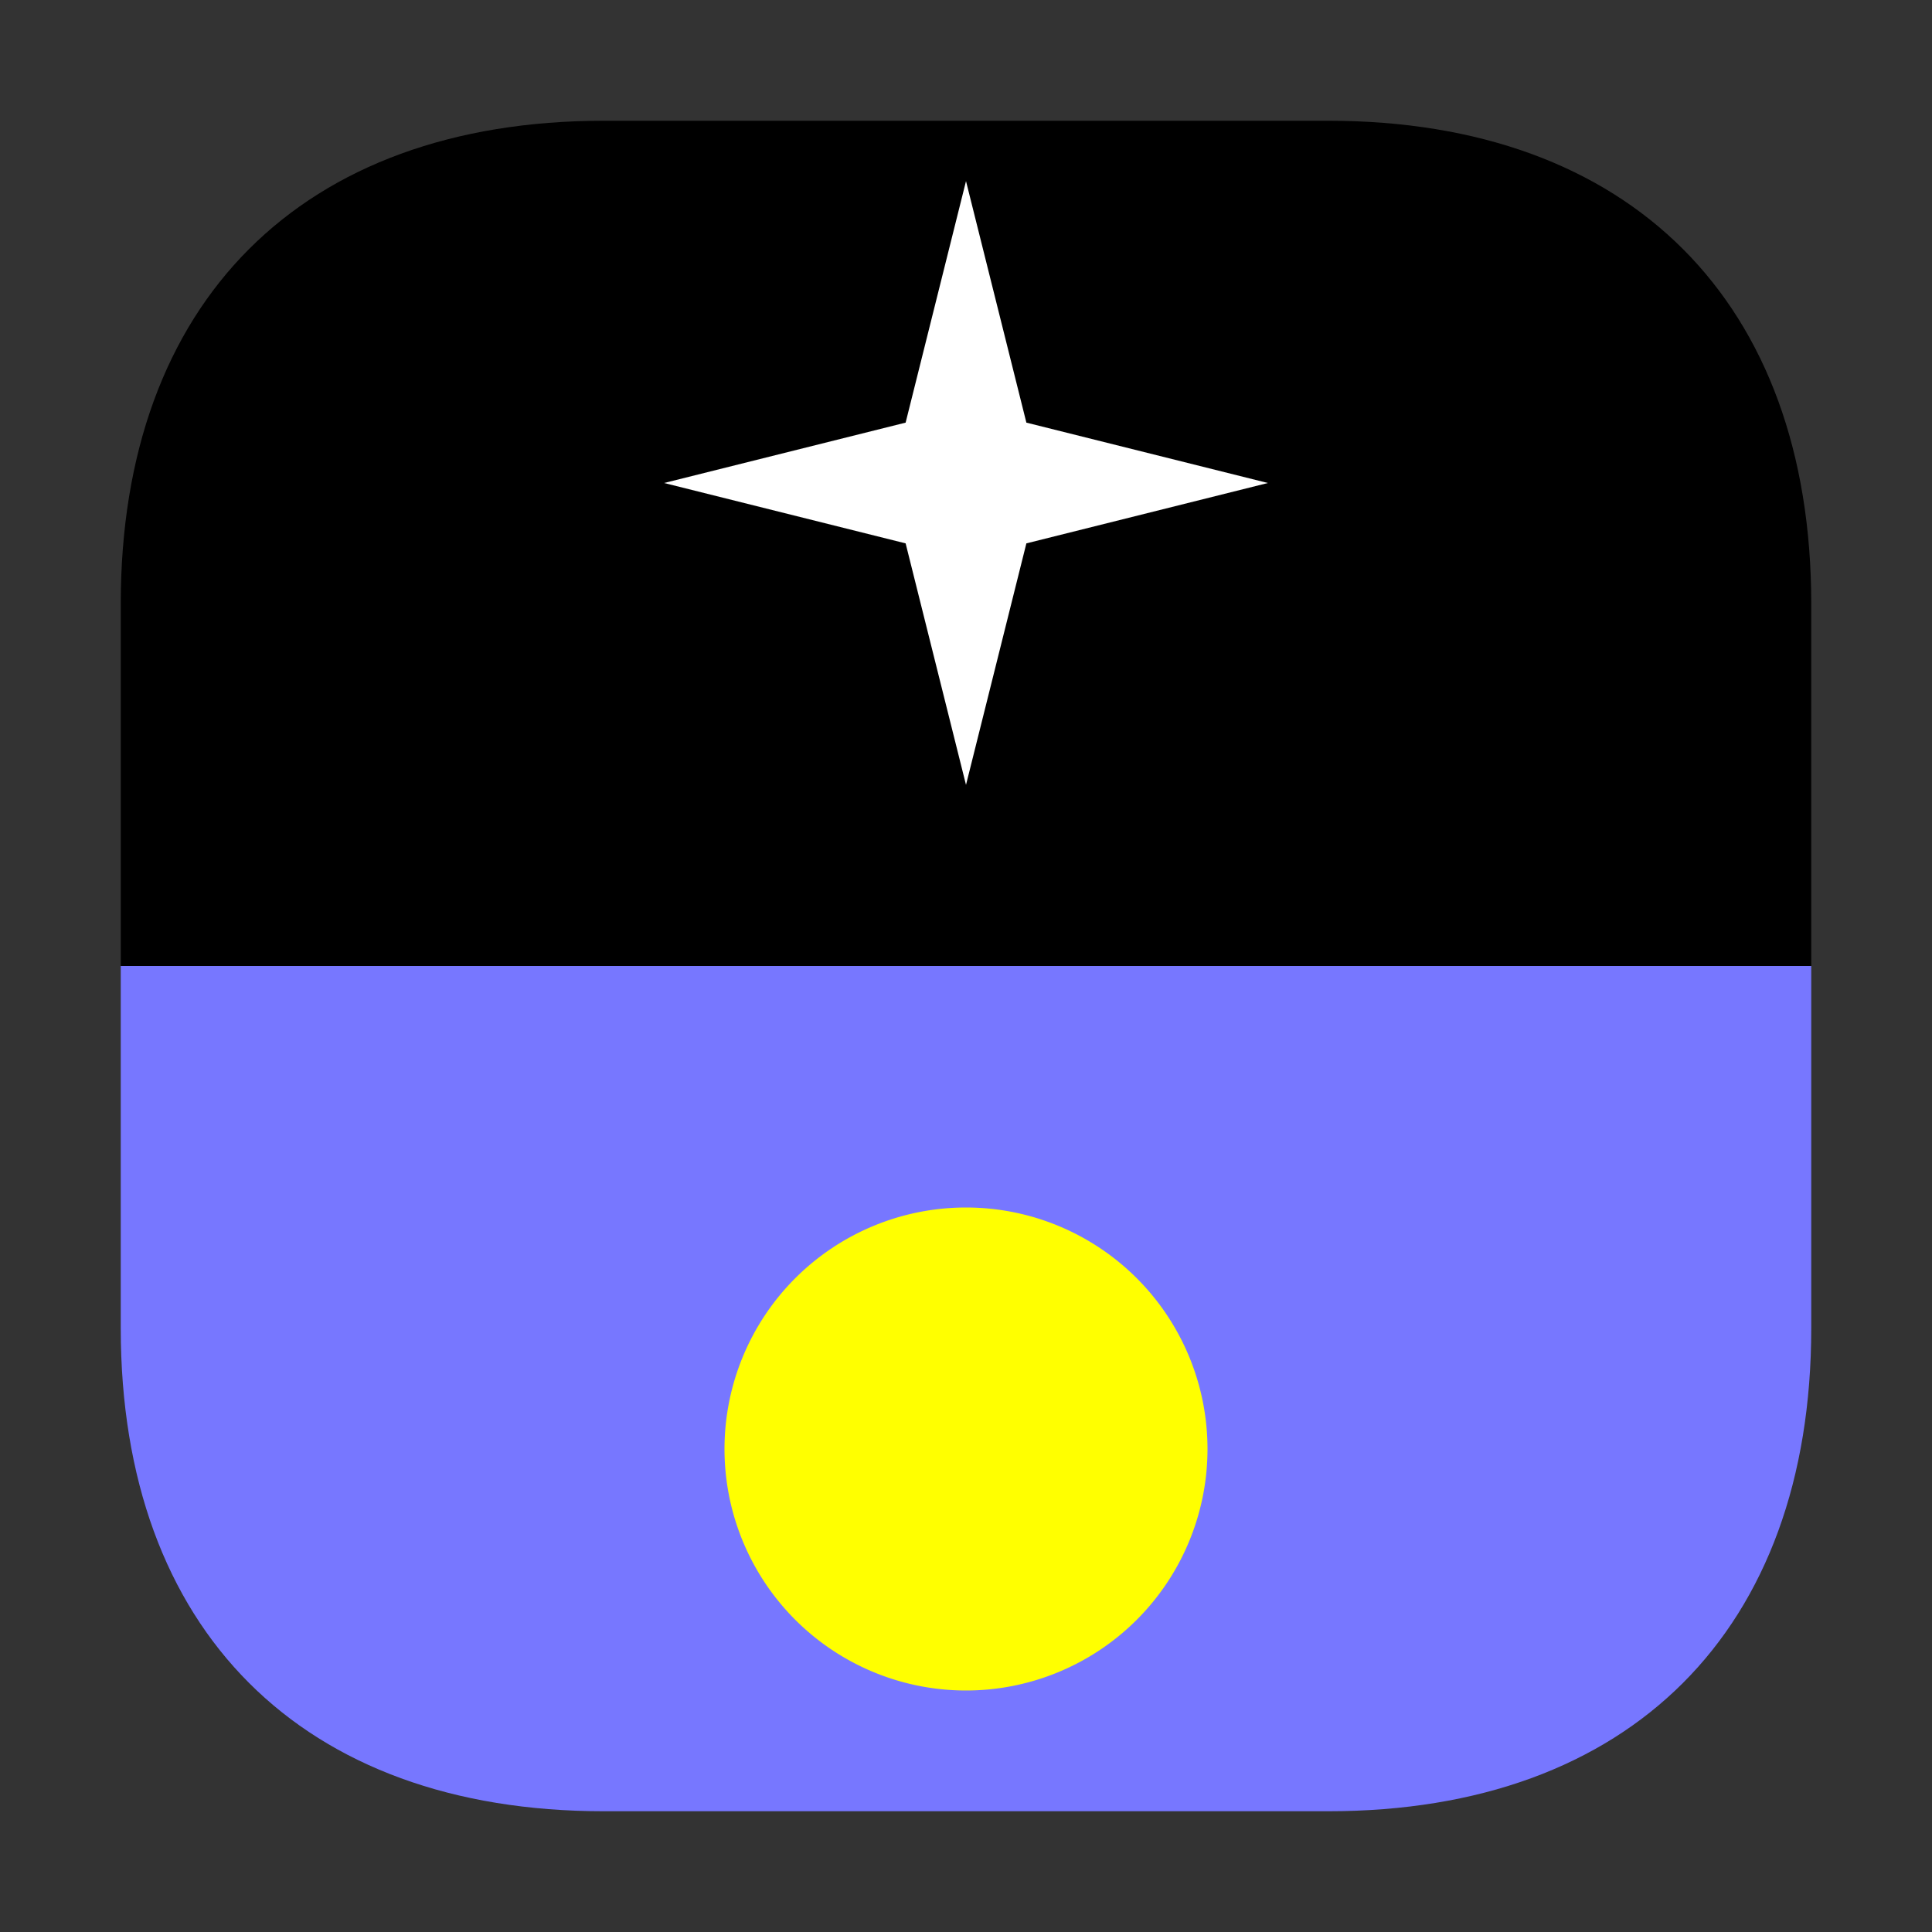 <svg xmlns="http://www.w3.org/2000/svg" width="32" height="32"><rect width="100%" height="100%" fill="#333333" stroke="none"/><path d="M2 16v-6c0-5 3-8 8-8h12c5 0 8 3 8 8v6z" style="fill:#77f;fill-opacity:1;fill-rule:nonzero;stroke:none" transform="rotate(180 16 16)"/><path d="M2 16v6c0 5 3 8 8 8h12c5 0 8-3 8-8v-6z" style="fill:#000;fill-opacity:1;fill-rule:nonzero;stroke:none" transform="rotate(180 16 16)"/><path d="M20 8a4 4 0 0 1-8 0 4 4 0 0 1 4-4 4 4 0 0 1 4 4zm0 0" style="fill:#ff0;fill-opacity:1;fill-rule:nonzero;stroke:none;stroke-width:1" transform="rotate(180 16 16)"/><path d="m11 24 4 1 1 4 1-4 4-1-4-1-1-4-1 4zm0 0" style="fill:#fff;fill-opacity:1;fill-rule:nonzero;stroke:none" transform="rotate(180 16 16)"/></svg>